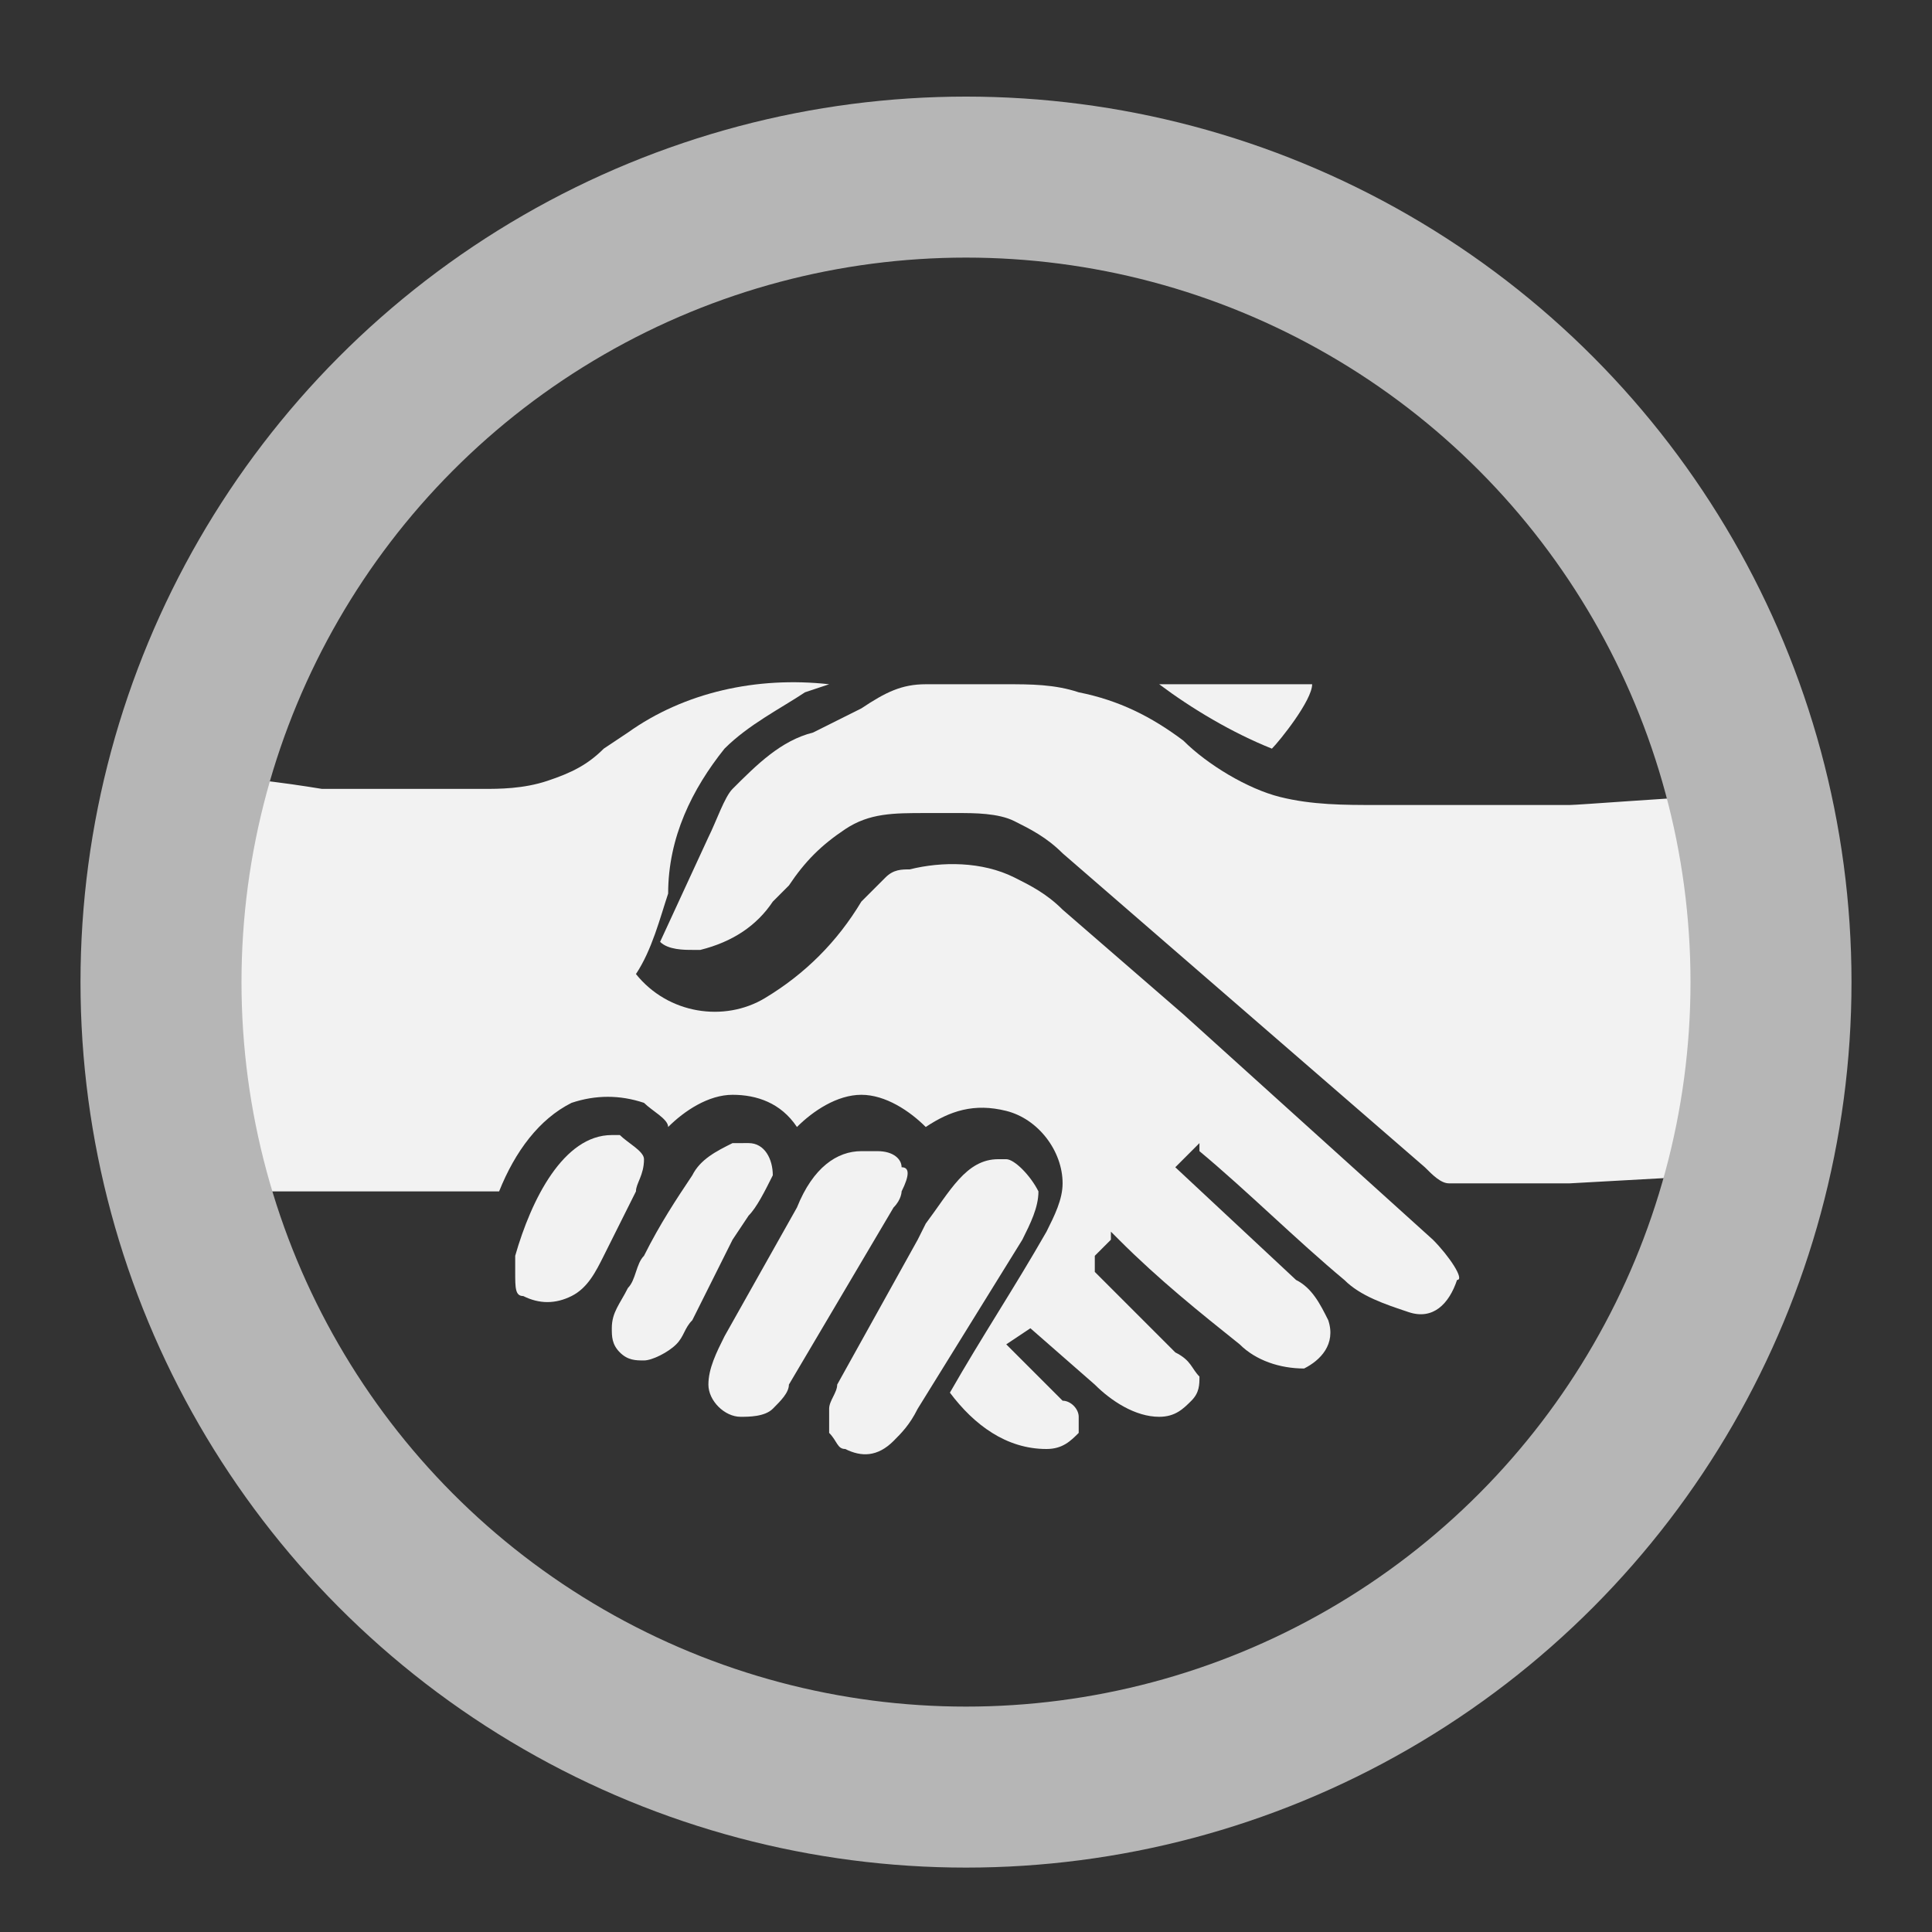 <?xml version="1.0" encoding="utf-8"?>
<!-- Generator: Adobe Illustrator 22.0.1, SVG Export Plug-In . SVG Version: 6.00 Build 0)  -->
<svg version="1.1" id="ic-transaction-staked" xmlns="http://www.w3.org/2000/svg" xmlns:xlink="http://www.w3.org/1999/xlink"
	 x="0px" y="0px" viewBox="0 0 24 24" style="enable-background:new 0 0 24 24;" xml:space="preserve">
<rect x="0" y="0" width="24" height="24" fill="#333333" stroke="none"/>
<style type="text/css">
	.st0{fill:#F2F2F2;}
	.st1{fill:none;stroke:#B6B6B6;stroke-width:2;stroke-miterlimit:10;}
</style>
<title>contract-icon-reward</title>
<g>
	<path class="st0" d="M17.8,15.4l-3.1-2.8l-1.5-1.3c-0.2-0.2-0.4-0.3-0.6-0.4c-0.4-0.2-0.9-0.2-1.3-0.1c-0.1,0-0.2,0-0.3,0.1
		s-0.2,0.2-0.3,0.3c-0.3,0.5-0.7,0.9-1.2,1.2s-1.2,0.2-1.6-0.3l0,0l0,0c0.2-0.3,0.3-0.7,0.4-1c0-0.7,0.3-1.3,0.7-1.8
		C9.3,9,9.7,8.8,10,8.6l0.3-0.1C9.4,8.4,8.5,8.6,7.8,9.1L7.5,9.3C7.3,9.5,7.1,9.6,6.8,9.7C6.5,9.8,6.2,9.8,6,9.8H4
		c0,0-1.2-0.2-1.2-0.1l-0.3,4.7l0.4,0.4h3.3c0.2-0.5,0.5-0.9,0.9-1.1c0.3-0.1,0.6-0.1,0.9,0c0.1,0.1,0.3,0.2,0.3,0.3
		c0.2-0.2,0.5-0.4,0.8-0.4s0.6,0.1,0.8,0.4c0.2-0.2,0.5-0.4,0.8-0.4l0,0c0.3,0,0.6,0.2,0.8,0.4c0.3-0.2,0.6-0.3,1-0.2
		s0.7,0.5,0.7,0.9c0,0.2-0.1,0.4-0.2,0.6c-0.4,0.7-0.8,1.3-1.2,2c0.3,0.4,0.7,0.7,1.2,0.7l0,0c0.2,0,0.3-0.1,0.4-0.2
		c0-0.1,0-0.2,0-0.2c0-0.1-0.1-0.2-0.2-0.2l-0.7-0.7l0.3-0.2l0.8,0.7c0.2,0.2,0.5,0.4,0.8,0.4l0,0c0.2,0,0.3-0.1,0.4-0.2
		c0.1-0.1,0.1-0.2,0.1-0.3c-0.1-0.1-0.1-0.2-0.3-0.3l-1-1v-0.1v-0.1l0.2-0.2v-0.1l0.1,0.1c0.5,0.5,1,0.9,1.5,1.3
		c0.2,0.2,0.5,0.3,0.8,0.3c0.2-0.1,0.4-0.3,0.3-0.6c-0.1-0.2-0.2-0.4-0.4-0.5l-1.5-1.4l0.3-0.3v0.1c0.6,0.5,1.2,1.1,1.8,1.6
		c0.2,0.2,0.5,0.3,0.8,0.4s0.5-0.1,0.6-0.4C18.2,15.9,18,15.6,17.8,15.4z"/>
	<path class="st0" d="M21.1,9.9c-0.2,0-1.5,0.1-1.6,0.1h-2.4c-0.4,0-0.8,0-1.2-0.1c-0.4-0.1-0.9-0.4-1.2-0.7
		c-0.4-0.3-0.8-0.5-1.3-0.6c-0.3-0.1-0.6-0.1-0.9-0.1h-0.4c-0.2,0-0.4,0-0.6,0c-0.3,0-0.5,0.1-0.8,0.3c-0.2,0.1-0.4,0.2-0.6,0.3
		c-0.4,0.1-0.7,0.4-1,0.7C9,9.9,8.9,10.2,8.8,10.4l-0.6,1.3l0,0l0,0c0.1,0.1,0.3,0.1,0.4,0.1h0.1c0.4-0.1,0.7-0.3,0.9-0.6L9.8,11
		c0.2-0.3,0.4-0.5,0.7-0.7s0.6-0.2,1-0.2h0.4c0.2,0,0.5,0,0.7,0.1s0.4,0.2,0.6,0.4l4.5,3.9c0.1,0.1,0.2,0.2,0.3,0.2h1.5l1.8-0.1
		c0-0.8,0.2-1.6,0.1-2.4S21.1,10.7,21.1,9.9z"/>
	<path class="st0" d="M6.5,16.1c0.2,0.1,0.4,0.1,0.6,0s0.3-0.3,0.4-0.5l0.4-0.8c0-0.1,0.1-0.2,0.1-0.4c0-0.1-0.2-0.2-0.3-0.3H7.6
		c-0.6,0-1,0.8-1.2,1.5c0,0.1,0,0.1,0,0.2C6.4,16,6.4,16.1,6.5,16.1z"/>
	<path class="st0" d="M9.6,14.6c0-0.2-0.1-0.4-0.3-0.4l0,0H9.2H9.1c-0.2,0.1-0.4,0.2-0.5,0.4c-0.2,0.3-0.4,0.6-0.6,1
		c-0.1,0.1-0.1,0.3-0.2,0.4c-0.1,0.2-0.2,0.3-0.2,0.5c0,0.1,0,0.2,0.1,0.3c0.1,0.1,0.2,0.1,0.3,0.1c0.1,0,0.3-0.1,0.4-0.2
		c0.1-0.1,0.1-0.2,0.2-0.3l0.5-1l0.2-0.3C9.4,15,9.5,14.8,9.6,14.6z"/>
	<path class="st0" d="M11.2,14.5c0-0.1-0.1-0.2-0.3-0.2h-0.2c-0.3,0-0.6,0.2-0.8,0.7L9,16.6c-0.1,0.2-0.2,0.4-0.2,0.6
		s0.2,0.4,0.4,0.4c0.1,0,0.3,0,0.4-0.1c0.1-0.1,0.2-0.2,0.2-0.3l1.3-2.2c0.1-0.1,0.1-0.2,0.1-0.2C11.3,14.6,11.3,14.5,11.2,14.5z"/>
	<path class="st0" d="M12.5,14.4h-0.1c-0.4,0-0.6,0.4-0.9,0.8l-0.1,0.2l-1,1.8c0,0.1-0.1,0.2-0.1,0.3c0,0.1,0,0.2,0,0.3
		c0.1,0.1,0.1,0.2,0.2,0.2c0.2,0.1,0.4,0.1,0.6-0.1c0.1-0.1,0.2-0.2,0.3-0.4l1.3-2.1c0.1-0.2,0.2-0.4,0.2-0.6
		C12.8,14.6,12.6,14.4,12.5,14.4z"/>
	<path class="st0" d="M15.8,9.3L15.8,9.3c0.1-0.1,0.5-0.6,0.5-0.8c0-0.1,0-0.1,0,0c-0.2,0-0.4,0-0.6,0h-1.3
		C14.8,8.8,15.3,9.1,15.8,9.3L15.8,9.3z"/>
</g>
<circle class="st1" cx="12" cy="12.2" r="10"/>
</svg>
